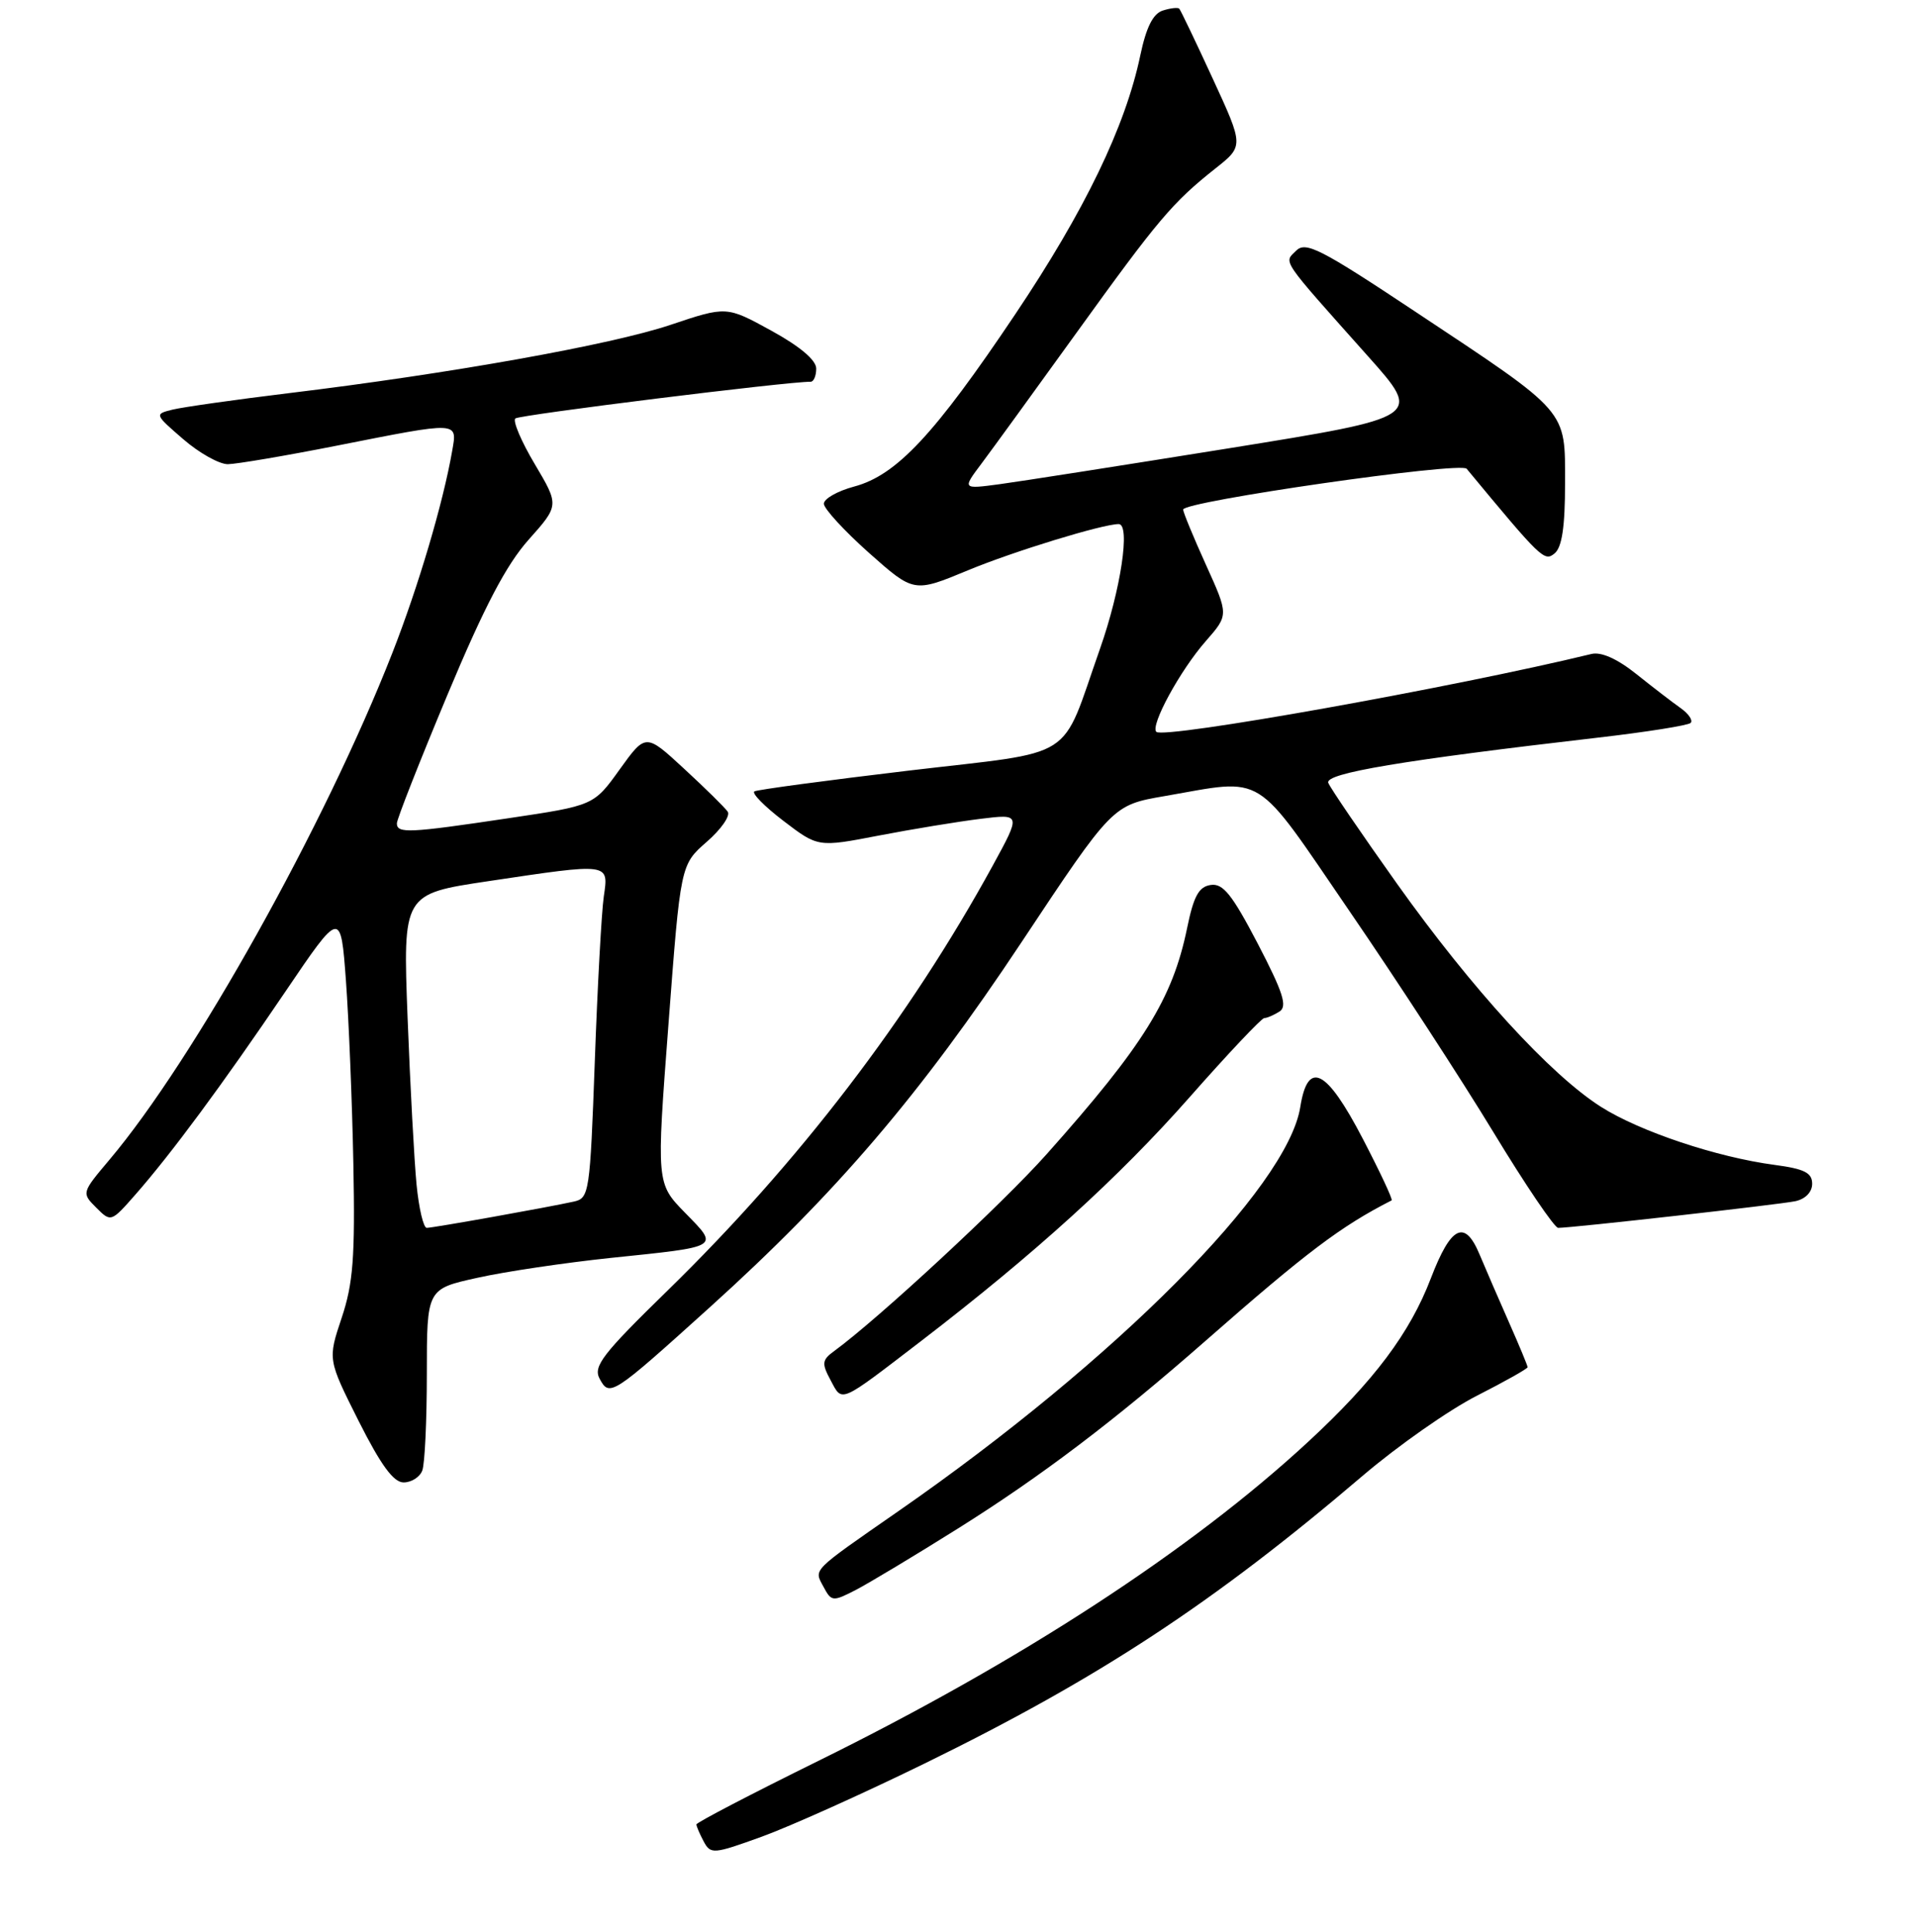 <?xml version="1.0" encoding="UTF-8" standalone="no"?>
<!DOCTYPE svg PUBLIC "-//W3C//DTD SVG 1.1//EN" "http://www.w3.org/Graphics/SVG/1.1/DTD/svg11.dtd" >
<svg xmlns="http://www.w3.org/2000/svg" xmlns:xlink="http://www.w3.org/1999/xlink" version="1.1" viewBox="0 0 256 258">
 <g >
 <path fill="currentColor"
d=" M 123.50 235.53 C 146.78 224.14 162.07 214.09 182.00 197.09 C 186.68 193.10 193.54 188.29 197.25 186.41 C 200.96 184.52 204.00 182.81 204.00 182.61 C 204.00 182.41 202.89 179.73 201.53 176.66 C 200.17 173.58 198.39 169.48 197.58 167.54 C 195.61 162.82 193.77 163.72 191.09 170.71 C 188.29 178.04 183.51 184.42 174.70 192.57 C 159.08 207.03 136.29 221.88 109.25 235.21 C 100.31 239.62 93.00 243.43 93.00 243.68 C 93.00 243.93 93.44 244.95 93.97 245.95 C 94.90 247.69 95.26 247.66 101.72 245.32 C 105.45 243.97 115.25 239.57 123.50 235.53 Z  M 127.92 204.16 C 139.03 197.19 148.87 189.73 161.00 179.08 C 174.46 167.26 179.07 163.78 185.84 160.33 C 186.03 160.23 184.29 156.52 181.98 152.08 C 177.13 142.76 174.65 141.51 173.64 147.87 C 171.92 158.62 148.99 181.68 120.00 201.82 C 108.25 209.99 108.69 209.54 109.96 211.92 C 111.03 213.93 111.20 213.95 114.29 212.36 C 116.05 211.44 122.19 207.76 127.92 204.16 Z  M 56.39 196.42 C 56.73 195.55 57.00 189.73 57.00 183.50 C 57.00 172.16 57.00 172.16 63.75 170.67 C 67.46 169.84 75.45 168.66 81.50 168.02 C 96.34 166.48 96.05 166.66 91.50 162.00 C 87.65 158.06 87.65 158.06 89.27 136.78 C 90.88 115.50 90.88 115.50 94.37 112.45 C 96.30 110.77 97.56 108.96 97.18 108.41 C 96.81 107.87 94.19 105.29 91.36 102.68 C 86.23 97.94 86.23 97.94 82.76 102.76 C 79.30 107.59 79.30 107.59 67.88 109.29 C 54.58 111.28 53.00 111.35 53.00 109.97 C 53.00 109.41 56.04 101.69 59.75 92.81 C 64.69 81.00 67.60 75.45 70.59 72.09 C 74.68 67.50 74.68 67.50 71.42 62.00 C 69.62 58.98 68.45 56.22 68.82 55.89 C 69.36 55.41 105.25 50.95 108.25 50.99 C 108.66 51.00 109.00 50.20 109.00 49.23 C 109.00 48.10 106.83 46.27 103.01 44.17 C 97.02 40.88 97.02 40.88 89.54 43.39 C 81.63 46.05 60.13 49.90 38.50 52.52 C 31.35 53.39 24.40 54.38 23.05 54.71 C 20.62 55.31 20.63 55.34 24.47 58.66 C 26.59 60.50 29.27 62.00 30.42 62.00 C 31.56 61.99 38.12 60.88 45.00 59.52 C 61.44 56.27 61.08 56.25 60.38 60.25 C 59.17 67.20 55.85 78.40 52.38 87.25 C 43.39 110.20 25.88 141.56 14.61 154.91 C 10.90 159.31 10.89 159.34 12.85 161.30 C 14.81 163.26 14.84 163.25 18.08 159.56 C 22.88 154.09 29.67 144.91 38.06 132.52 C 45.50 121.53 45.50 121.53 46.20 131.02 C 46.58 136.23 47.03 147.25 47.19 155.50 C 47.43 167.98 47.16 171.43 45.62 176.04 C 43.77 181.58 43.77 181.58 47.89 189.79 C 50.87 195.70 52.55 198.00 53.90 198.00 C 54.94 198.00 56.06 197.29 56.39 196.42 Z  M 123.00 179.12 C 138.22 167.43 149.40 157.28 158.87 146.54 C 163.98 140.74 168.47 135.99 168.83 135.98 C 169.20 135.98 170.11 135.58 170.86 135.11 C 171.95 134.42 171.36 132.58 167.98 126.07 C 164.54 119.48 163.33 117.96 161.69 118.20 C 160.09 118.43 159.40 119.69 158.52 124.00 C 156.58 133.40 152.73 139.61 139.77 154.16 C 133.92 160.74 117.31 176.13 111.43 180.43 C 109.76 181.65 109.70 182.08 110.93 184.37 C 112.52 187.34 111.98 187.57 123.00 179.12 Z  M 94.81 174.59 C 111.68 159.35 122.90 146.21 136.40 125.87 C 148.57 107.53 148.57 107.53 155.53 106.33 C 169.14 103.97 167.30 102.82 180.25 121.75 C 186.56 130.96 195.20 144.24 199.45 151.25 C 203.70 158.26 207.59 164.00 208.08 164.00 C 209.95 164.00 237.60 160.89 239.75 160.44 C 241.10 160.15 242.00 159.22 242.00 158.11 C 242.00 156.64 240.96 156.12 236.99 155.59 C 229.28 154.57 219.00 151.13 213.82 147.85 C 207.04 143.55 196.56 132.08 186.57 118.05 C 181.78 111.31 177.64 105.24 177.38 104.56 C 176.90 103.28 187.32 101.54 213.33 98.53 C 219.84 97.78 225.44 96.89 225.77 96.56 C 226.11 96.23 225.51 95.34 224.44 94.58 C 223.37 93.83 220.71 91.78 218.52 90.03 C 215.97 87.99 213.82 87.03 212.52 87.35 C 194.26 91.79 155.41 98.74 154.42 97.75 C 153.58 96.91 157.61 89.51 161.05 85.60 C 164.08 82.14 164.08 82.14 161.04 75.43 C 159.37 71.74 158.00 68.42 158.00 68.06 C 158.00 66.97 195.05 61.63 195.86 62.61 C 205.85 74.67 206.24 75.05 207.61 73.91 C 208.59 73.10 209.00 70.35 209.00 64.56 C 209.00 54.61 209.60 55.30 189.02 41.64 C 176.35 33.22 174.37 32.21 173.09 33.48 C 171.43 35.14 170.84 34.29 182.71 47.61 C 189.93 55.71 189.93 55.71 164.21 59.86 C 150.07 62.13 136.25 64.30 133.50 64.67 C 128.50 65.34 128.50 65.34 131.07 61.92 C 132.48 60.04 138.17 52.20 143.72 44.50 C 154.67 29.30 156.59 27.03 162.31 22.50 C 166.10 19.50 166.10 19.50 161.95 10.50 C 159.67 5.55 157.66 1.35 157.48 1.16 C 157.30 0.97 156.31 1.08 155.28 1.41 C 153.98 1.82 153.07 3.64 152.28 7.39 C 150.29 16.90 144.85 28.16 135.56 42.00 C 124.81 58.03 119.74 63.46 114.09 64.98 C 111.84 65.58 110.01 66.62 110.02 67.29 C 110.04 67.95 112.74 70.90 116.04 73.84 C 122.04 79.17 122.04 79.17 129.27 76.17 C 135.34 73.65 147.24 70.00 149.39 70.00 C 150.99 70.00 149.68 78.75 146.89 86.67 C 141.52 101.90 144.15 100.23 121.33 102.93 C 110.42 104.23 101.16 105.47 100.75 105.70 C 100.34 105.93 102.08 107.70 104.62 109.64 C 109.24 113.17 109.24 113.17 117.37 111.60 C 121.84 110.74 127.94 109.74 130.93 109.37 C 136.35 108.70 136.35 108.70 132.58 115.60 C 121.45 135.94 106.65 155.29 89.16 172.36 C 80.46 180.85 79.19 182.49 80.07 184.14 C 81.40 186.62 81.69 186.44 94.81 174.59 Z  M 55.63 158.25 C 55.32 155.09 54.78 145.05 54.43 135.95 C 53.80 119.40 53.80 119.40 65.17 117.70 C 81.54 115.25 81.29 115.22 80.63 119.75 C 80.33 121.81 79.79 131.72 79.43 141.76 C 78.79 159.33 78.69 160.04 76.63 160.49 C 73.00 161.29 57.82 164.00 56.99 164.00 C 56.55 164.00 55.94 161.41 55.63 158.25 Z "/>
</g>
</svg>